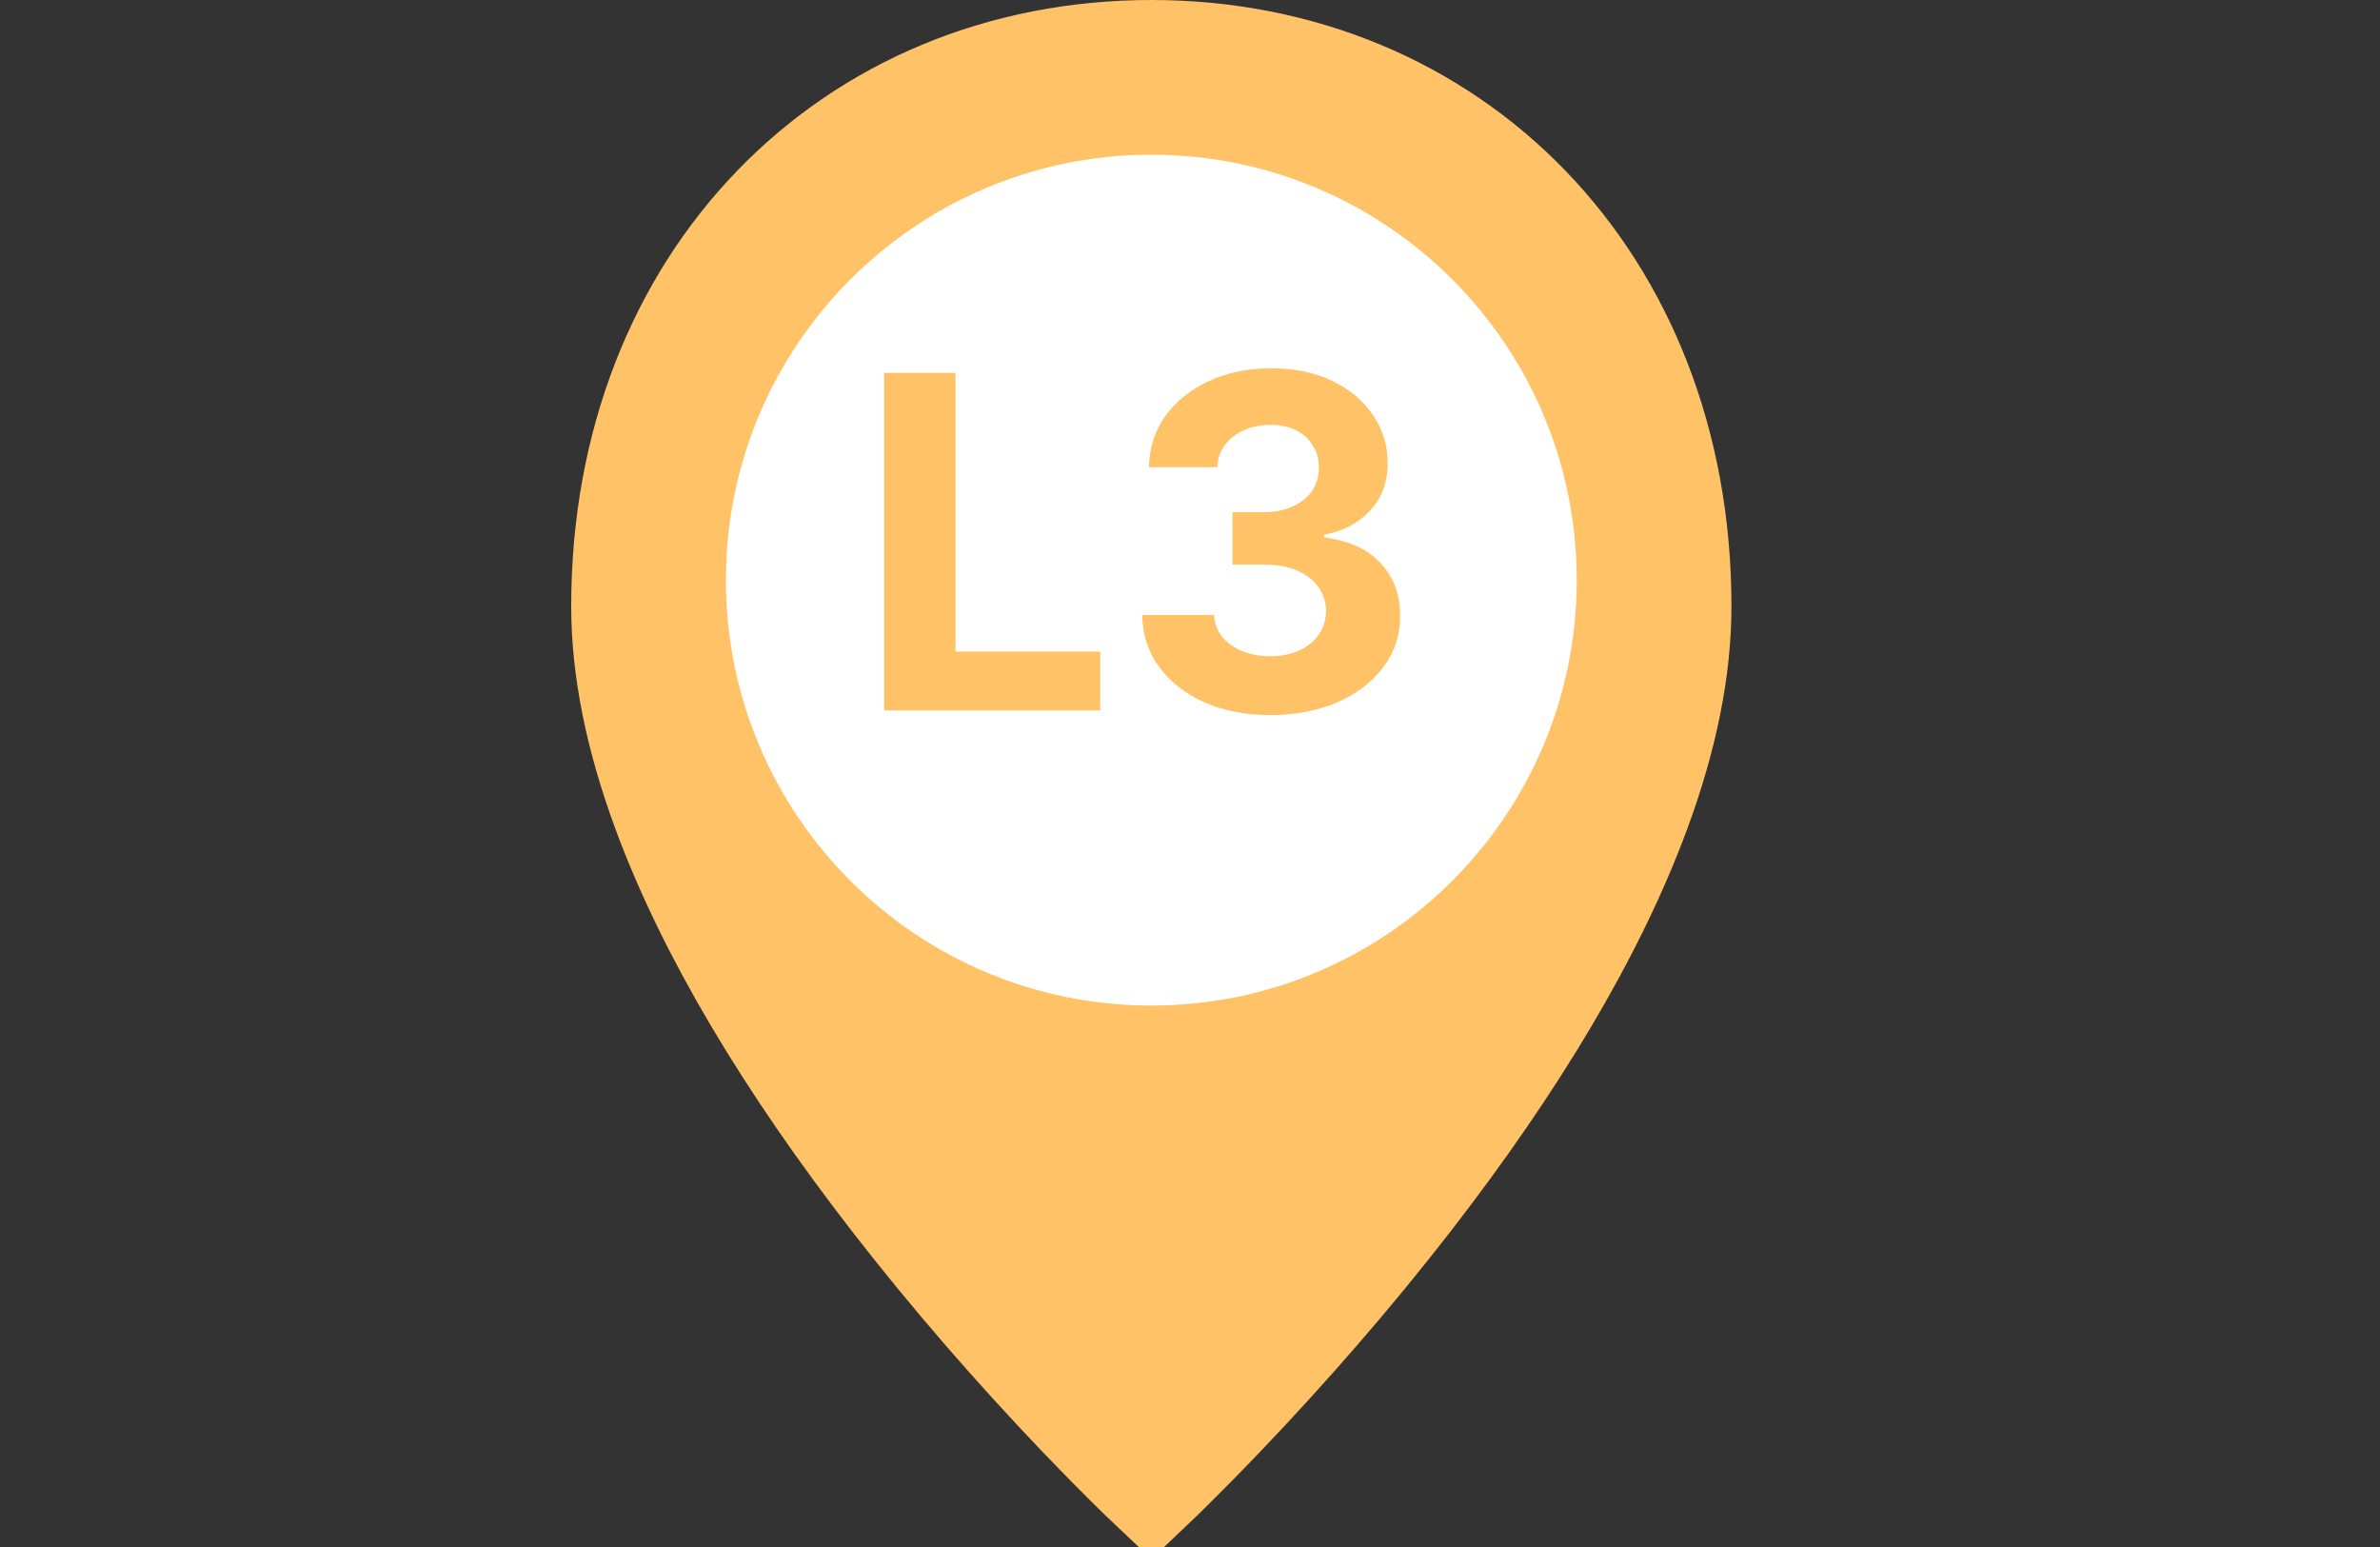 <svg width="40" height="26" viewBox="0 0 40 26" fill="none" xmlns="http://www.w3.org/2000/svg">
<rect x="0" y="0" width="40" height="26" fill="#333333" stroke="none"/>
<g clip-path="url(#clip0_1_2288)">
<path d="M19.35 25.31C19.274 25.239 19.167 25.136 19.03 25.002C18.716 24.696 18.367 24.343 17.989 23.949C16.912 22.821 15.836 21.59 14.832 20.294C13.056 18.001 11.717 15.779 10.953 13.707C10.486 12.441 10.25 11.267 10.25 10.19C10.25 4.584 14.178 0.65 19.35 0.65C24.522 0.65 28.45 4.584 28.45 10.19C28.45 11.267 28.214 12.441 27.747 13.707C26.983 15.779 25.645 18.001 23.869 20.294C22.864 21.59 21.788 22.821 20.71 23.949C20.333 24.343 19.983 24.696 19.67 25.002C19.533 25.136 19.425 25.239 19.35 25.31Z" fill="#FFC266" stroke="#FFC266" stroke-width="1.3"/>
<path d="M19.35 16.9C23.299 16.9 26.5 13.699 26.5 9.75C26.5 5.801 23.299 2.6 19.35 2.6C15.401 2.6 12.2 5.801 12.2 9.75C12.2 13.699 15.401 16.9 19.35 16.9Z" fill="white"/>
<path d="M14.86 11.94V6.267H16.059V10.951H18.491V11.94H14.86ZM21.349 12.018C20.935 12.018 20.567 11.947 20.243 11.804C19.922 11.66 19.668 11.463 19.482 11.211C19.297 10.959 19.202 10.667 19.196 10.336H20.404C20.412 10.475 20.457 10.597 20.54 10.702C20.625 10.805 20.737 10.886 20.878 10.943C21.018 11 21.176 11.029 21.351 11.029C21.534 11.029 21.696 10.996 21.836 10.932C21.977 10.867 22.086 10.778 22.166 10.663C22.245 10.549 22.285 10.417 22.285 10.267C22.285 10.116 22.242 9.982 22.157 9.865C22.074 9.747 21.954 9.655 21.797 9.588C21.642 9.522 21.458 9.489 21.243 9.489H20.714V8.608H21.243C21.424 8.608 21.584 8.576 21.723 8.514C21.863 8.451 21.972 8.364 22.049 8.253C22.127 8.141 22.166 8.01 22.166 7.86C22.166 7.718 22.132 7.593 22.063 7.486C21.997 7.377 21.903 7.292 21.781 7.231C21.661 7.17 21.52 7.14 21.36 7.14C21.197 7.14 21.049 7.169 20.914 7.228C20.779 7.286 20.671 7.368 20.59 7.475C20.508 7.582 20.465 7.708 20.459 7.852H19.31C19.316 7.525 19.409 7.237 19.59 6.987C19.771 6.738 20.015 6.543 20.321 6.403C20.629 6.261 20.977 6.19 21.365 6.19C21.757 6.19 22.099 6.261 22.393 6.403C22.686 6.545 22.915 6.737 23.077 6.979C23.241 7.219 23.323 7.489 23.321 7.788C23.323 8.106 23.224 8.371 23.024 8.583C22.827 8.795 22.569 8.93 22.252 8.987V9.032C22.669 9.085 22.986 9.23 23.204 9.466C23.424 9.701 23.533 9.995 23.531 10.347C23.533 10.671 23.44 10.958 23.252 11.209C23.065 11.46 22.807 11.658 22.479 11.802C22.15 11.945 21.773 12.018 21.349 12.018Z" fill="#FFC266"/>
</g>
<defs>
<clipPath id="clip0_1_2288">
<rect width="40" height="26" fill="white"/>
</clipPath>
</defs>
</svg>
